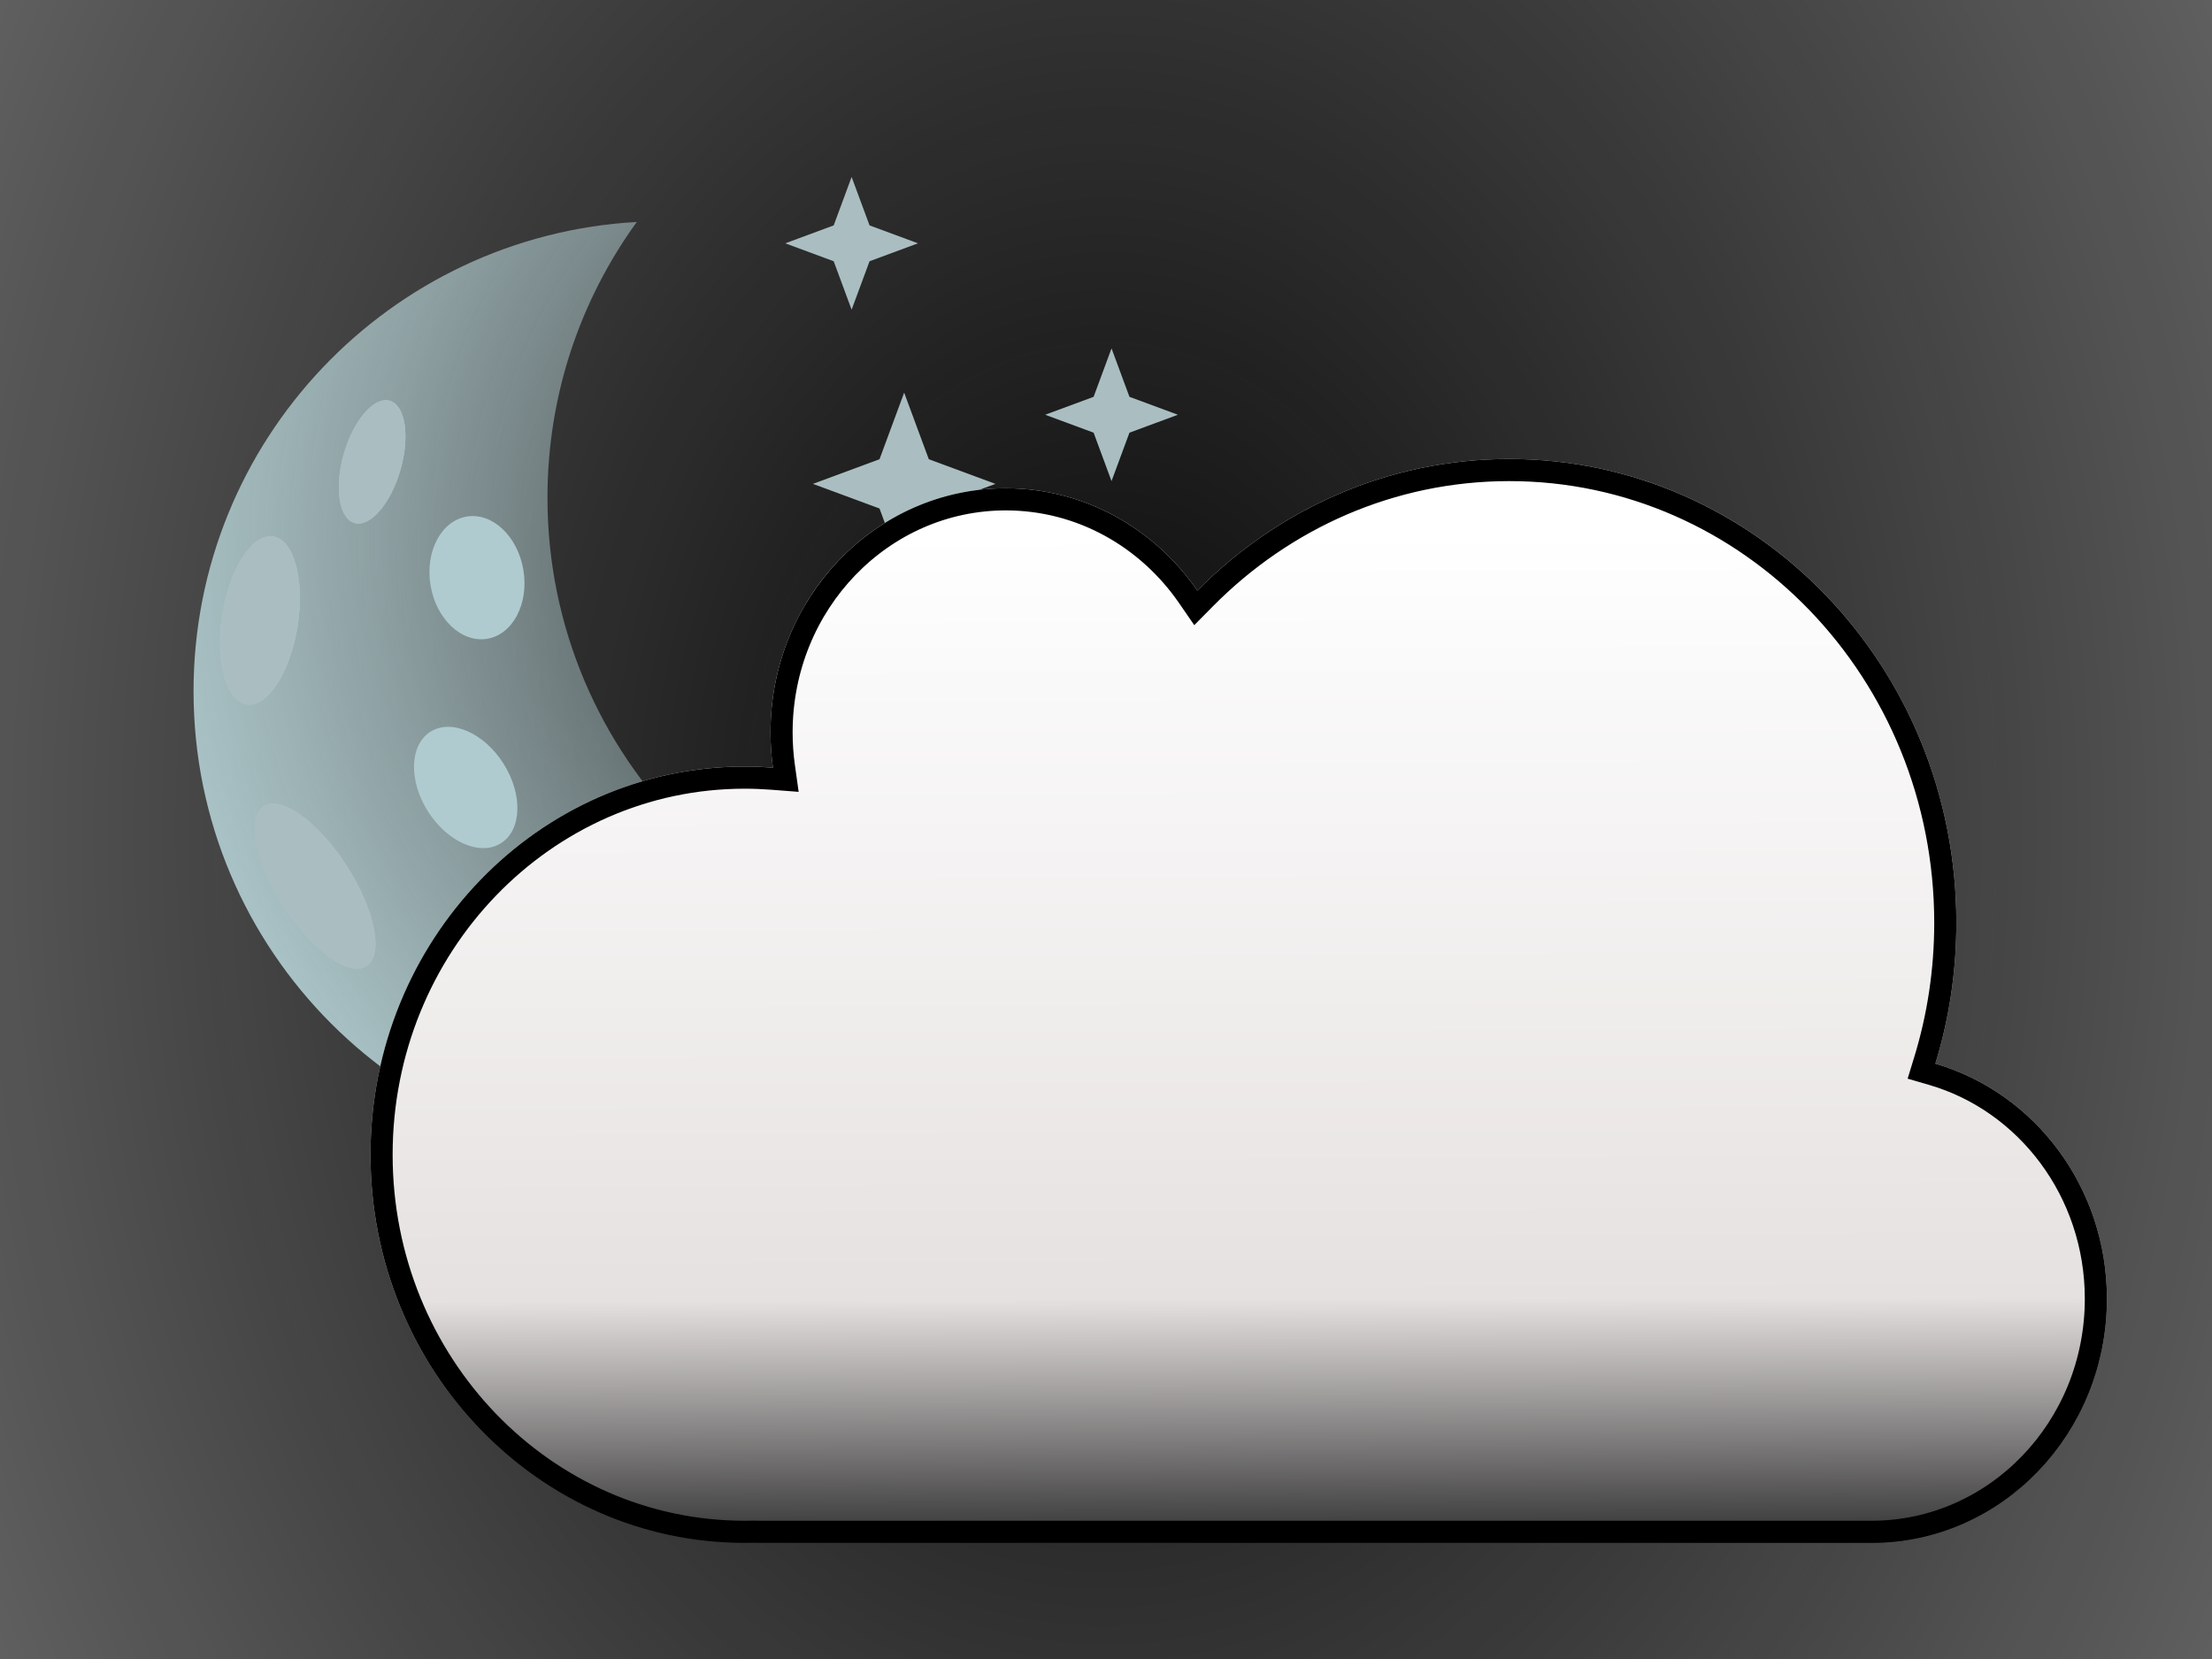 <svg width="400" height="300" viewBox="0 0 400 300" fill="none" xmlns="http://www.w3.org/2000/svg">
<rect width="400" height="300" fill="white"/>
<rect width="400" height="300" fill="url(#paint0_radial)"/>
<path fill-rule="evenodd" clip-rule="evenodd" d="M188.845 174.864C187.241 174.954 185.626 175 184 175C137.056 175 99 136.944 99 90C99 71.371 104.993 54.142 115.155 40.136C70.465 42.647 35 79.682 35 125C35 171.944 73.056 210 120 210C148.316 210 173.397 196.154 188.845 174.864Z" fill="url(#paint1_radial)"/>
<ellipse cx="67.292" cy="83.522" rx="5.317" ry="11.5" transform="rotate(16.068 67.292 83.522)" fill="#AABEC1"/>
<ellipse cx="67.292" cy="83.522" rx="5.317" ry="11.5" transform="rotate(16.068 67.292 83.522)" fill="#AABEC1"/>
<ellipse cx="67.292" cy="83.522" rx="5.317" ry="11.5" transform="rotate(16.068 67.292 83.522)" fill="#AABEC1"/>
<ellipse cx="47" cy="112.198" rx="6.896" ry="15.377" transform="rotate(9.027 47 112.198)" fill="#AABEC1"/>
<ellipse cx="47" cy="112.198" rx="6.896" ry="15.377" transform="rotate(9.027 47 112.198)" fill="#AABEC1"/>
<ellipse cx="47" cy="112.198" rx="6.896" ry="15.377" transform="rotate(9.027 47 112.198)" fill="#AABEC1"/>
<ellipse cx="96.236" cy="181.45" rx="8.567" ry="18.16" transform="rotate(-54.561 96.236 181.45)" fill="#AABEC1"/>
<ellipse cx="96.236" cy="181.45" rx="8.567" ry="18.16" transform="rotate(-54.561 96.236 181.45)" fill="#AABEC1"/>
<ellipse cx="96.236" cy="181.45" rx="8.567" ry="18.16" transform="rotate(-54.561 96.236 181.45)" fill="#AABEC1"/>
<ellipse cx="84.213" cy="142.401" rx="8.081" ry="11.928" transform="rotate(-32.385 84.213 142.401)" fill="#AFCBCF"/>
<ellipse cx="133.404" cy="181.5" rx="8.081" ry="11.928" transform="rotate(-73.793 133.404 181.5)" fill="#AFCBCF"/>
<ellipse cx="86.251" cy="104.462" rx="8.508" ry="11.204" transform="rotate(-9.561 86.251 104.462)" fill="#AFCBCF"/>
<ellipse cx="56.996" cy="160.244" rx="6.782" ry="17.181" transform="rotate(-32.738 56.996 160.244)" fill="#AABEC1"/>
<ellipse cx="56.996" cy="160.244" rx="6.782" ry="17.181" transform="rotate(-32.738 56.996 160.244)" fill="#AABEC1"/>
<ellipse cx="56.996" cy="160.244" rx="6.782" ry="17.181" transform="rotate(-32.738 56.996 160.244)" fill="#AABEC1"/>
<path d="M154 32L157.241 40.759L166 44L157.241 47.241L154 56L150.759 47.241L142 44L150.759 40.759L154 32Z" fill="#AABEC1"/>
<path d="M201 63L204.241 71.759L213 75L204.241 78.241L201 87L197.759 78.241L189 75L197.759 71.759L201 63Z" fill="#AABEC1"/>
<path d="M163.5 71L167.956 83.043L180 87.5L167.956 91.957L163.5 104L159.044 91.957L147 87.5L159.044 83.043L163.5 71Z" fill="#AABEC1"/>
<g filter="url(#filter0_d)">
<path d="M349.973 188.349C352.439 180.315 353.77 171.756 353.77 162.874C353.77 116.552 317.576 79 272.93 79C250.984 79 231.082 88.072 216.516 102.799C208.799 91.598 196.16 84.297 181.878 84.297C158.38 84.297 139.331 104.061 139.331 128.441C139.331 130.608 139.481 132.737 139.771 134.82C138.081 134.688 136.373 134.622 134.65 134.622C97.288 134.622 67 166.046 67 204.811C67 243.575 97.288 275 134.65 275C135.206 275 135.759 274.993 136.312 274.979C136.749 274.993 137.188 275 137.629 275H338.453C361.951 275 381 255.236 381 230.856C381 210.618 367.874 193.561 349.973 188.349Z" fill="url(#paint2_linear)"/>
<path d="M348.061 187.762L347.466 189.702L349.414 190.269C366.443 195.227 379 211.488 379 230.856C379 254.202 360.777 273 338.453 273H137.629C137.209 273 136.791 272.993 136.375 272.98L136.318 272.978L136.262 272.98C135.726 272.993 135.189 273 134.65 273C98.462 273 69 242.541 69 204.811C69 167.081 98.462 136.622 134.65 136.622C136.321 136.622 137.978 136.686 139.617 136.814L142.096 137.006L141.752 134.543C141.475 132.552 141.331 130.515 141.331 128.441C141.331 105.096 159.553 86.297 181.878 86.297C195.455 86.297 207.497 93.235 214.869 103.934L216.239 105.923L217.937 104.206C232.151 89.835 251.551 81 272.93 81C316.403 81 351.77 117.586 351.77 162.874C351.77 171.555 350.469 179.917 348.061 187.762Z" stroke="black" stroke-width="4"/>
</g>
<defs>
<filter id="filter0_d" x="63" y="79" width="322" height="204" filterUnits="userSpaceOnUse" color-interpolation-filters="sRGB">
<feFlood flood-opacity="0" result="BackgroundImageFix"/>
<feColorMatrix in="SourceAlpha" type="matrix" values="0 0 0 0 0 0 0 0 0 0 0 0 0 0 0 0 0 0 127 0"/>
<feOffset dy="4"/>
<feGaussianBlur stdDeviation="2"/>
<feColorMatrix type="matrix" values="0 0 0 0 0 0 0 0 0 0 0 0 0 0 0 0 0 0 0.25 0"/>
<feBlend mode="normal" in2="BackgroundImageFix" result="effect1_dropShadow"/>
<feBlend mode="normal" in="SourceGraphic" in2="effect1_dropShadow" result="shape"/>
</filter>
<radialGradient id="paint0_radial" cx="0" cy="0" r="1" gradientUnits="userSpaceOnUse" gradientTransform="translate(200 150) rotate(180) scale(342.5 456.667)">
<stop stop-color="#090909"/>
<stop offset="1" stop-opacity="0.46"/>
</radialGradient>
<radialGradient id="paint1_radial" cx="0" cy="0" r="1" gradientUnits="userSpaceOnUse" gradientTransform="translate(178.5 99) rotate(153.866) scale(148.703)">
<stop stop-color="#A9C2C5" stop-opacity="0"/>
<stop offset="1" stop-color="#A9C2C5"/>
</radialGradient>
<linearGradient id="paint2_linear" x1="223.575" y1="92.243" x2="224.033" y2="275" gradientUnits="userSpaceOnUse">
<stop stop-color="white"/>
<stop offset="0.759" stop-color="#E6E1E1"/>
<stop offset="1" stop-color="#333333"/>
</linearGradient>
</defs>
</svg>

